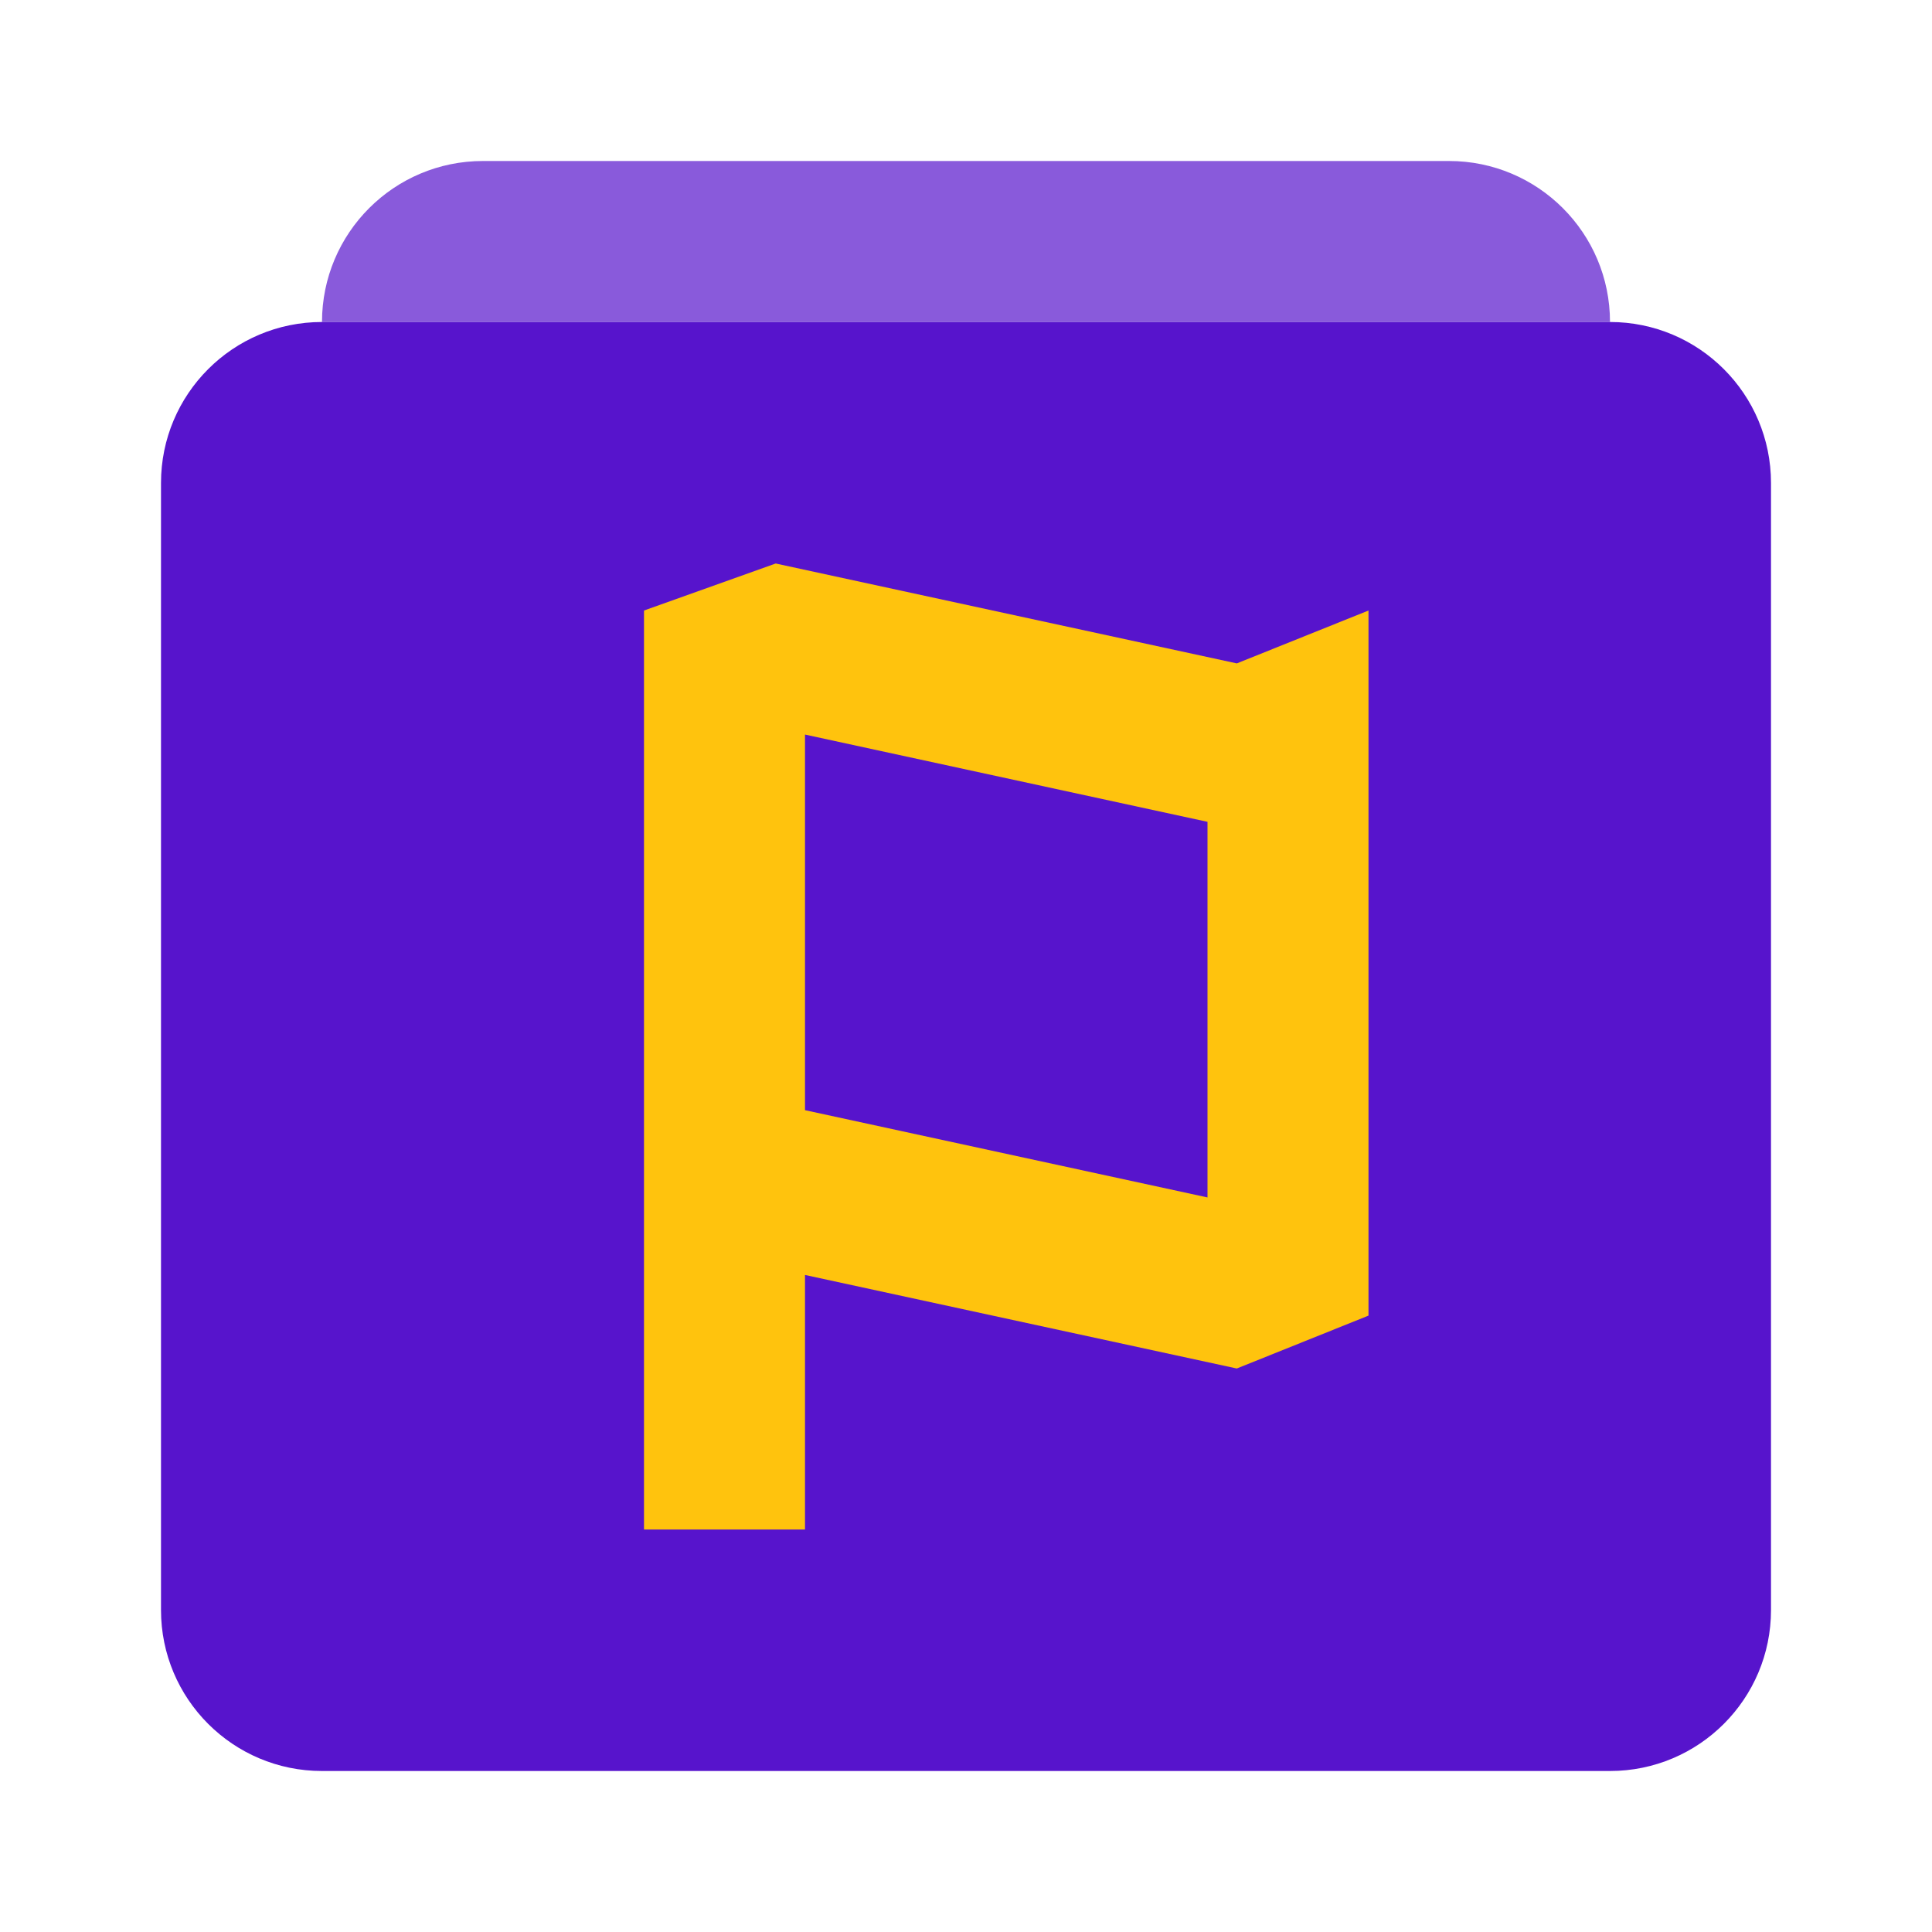 <svg width="24" height="24" viewBox="0 0 24 24" fill="none" xmlns="http://www.w3.org/2000/svg">
<path opacity="0.7" d="M6 2C4.895 2 4 2.895 4 4H20C20 2.895 19.105 2 18 2H6Z" fill="#5714CC"/>
<path d="M2 6C2 4.895 2.895 4 4 4H20C21.105 4 22 4.895 22 6V20C22 21.105 21.105 22 20 22H4C2.895 22 2 21.105 2 20V6Z" fill="#5714CC"/>
<path fill-rule="evenodd" clip-rule="evenodd" d="M9.636 7L15.364 8.241L17 7.584V16.343L15.364 17L10 15.838V19H8V7.584L9.636 7ZM10 9.125V13.791L15 14.875V10.209L10 9.125Z" fill="#FFC30D"/>
</svg>
